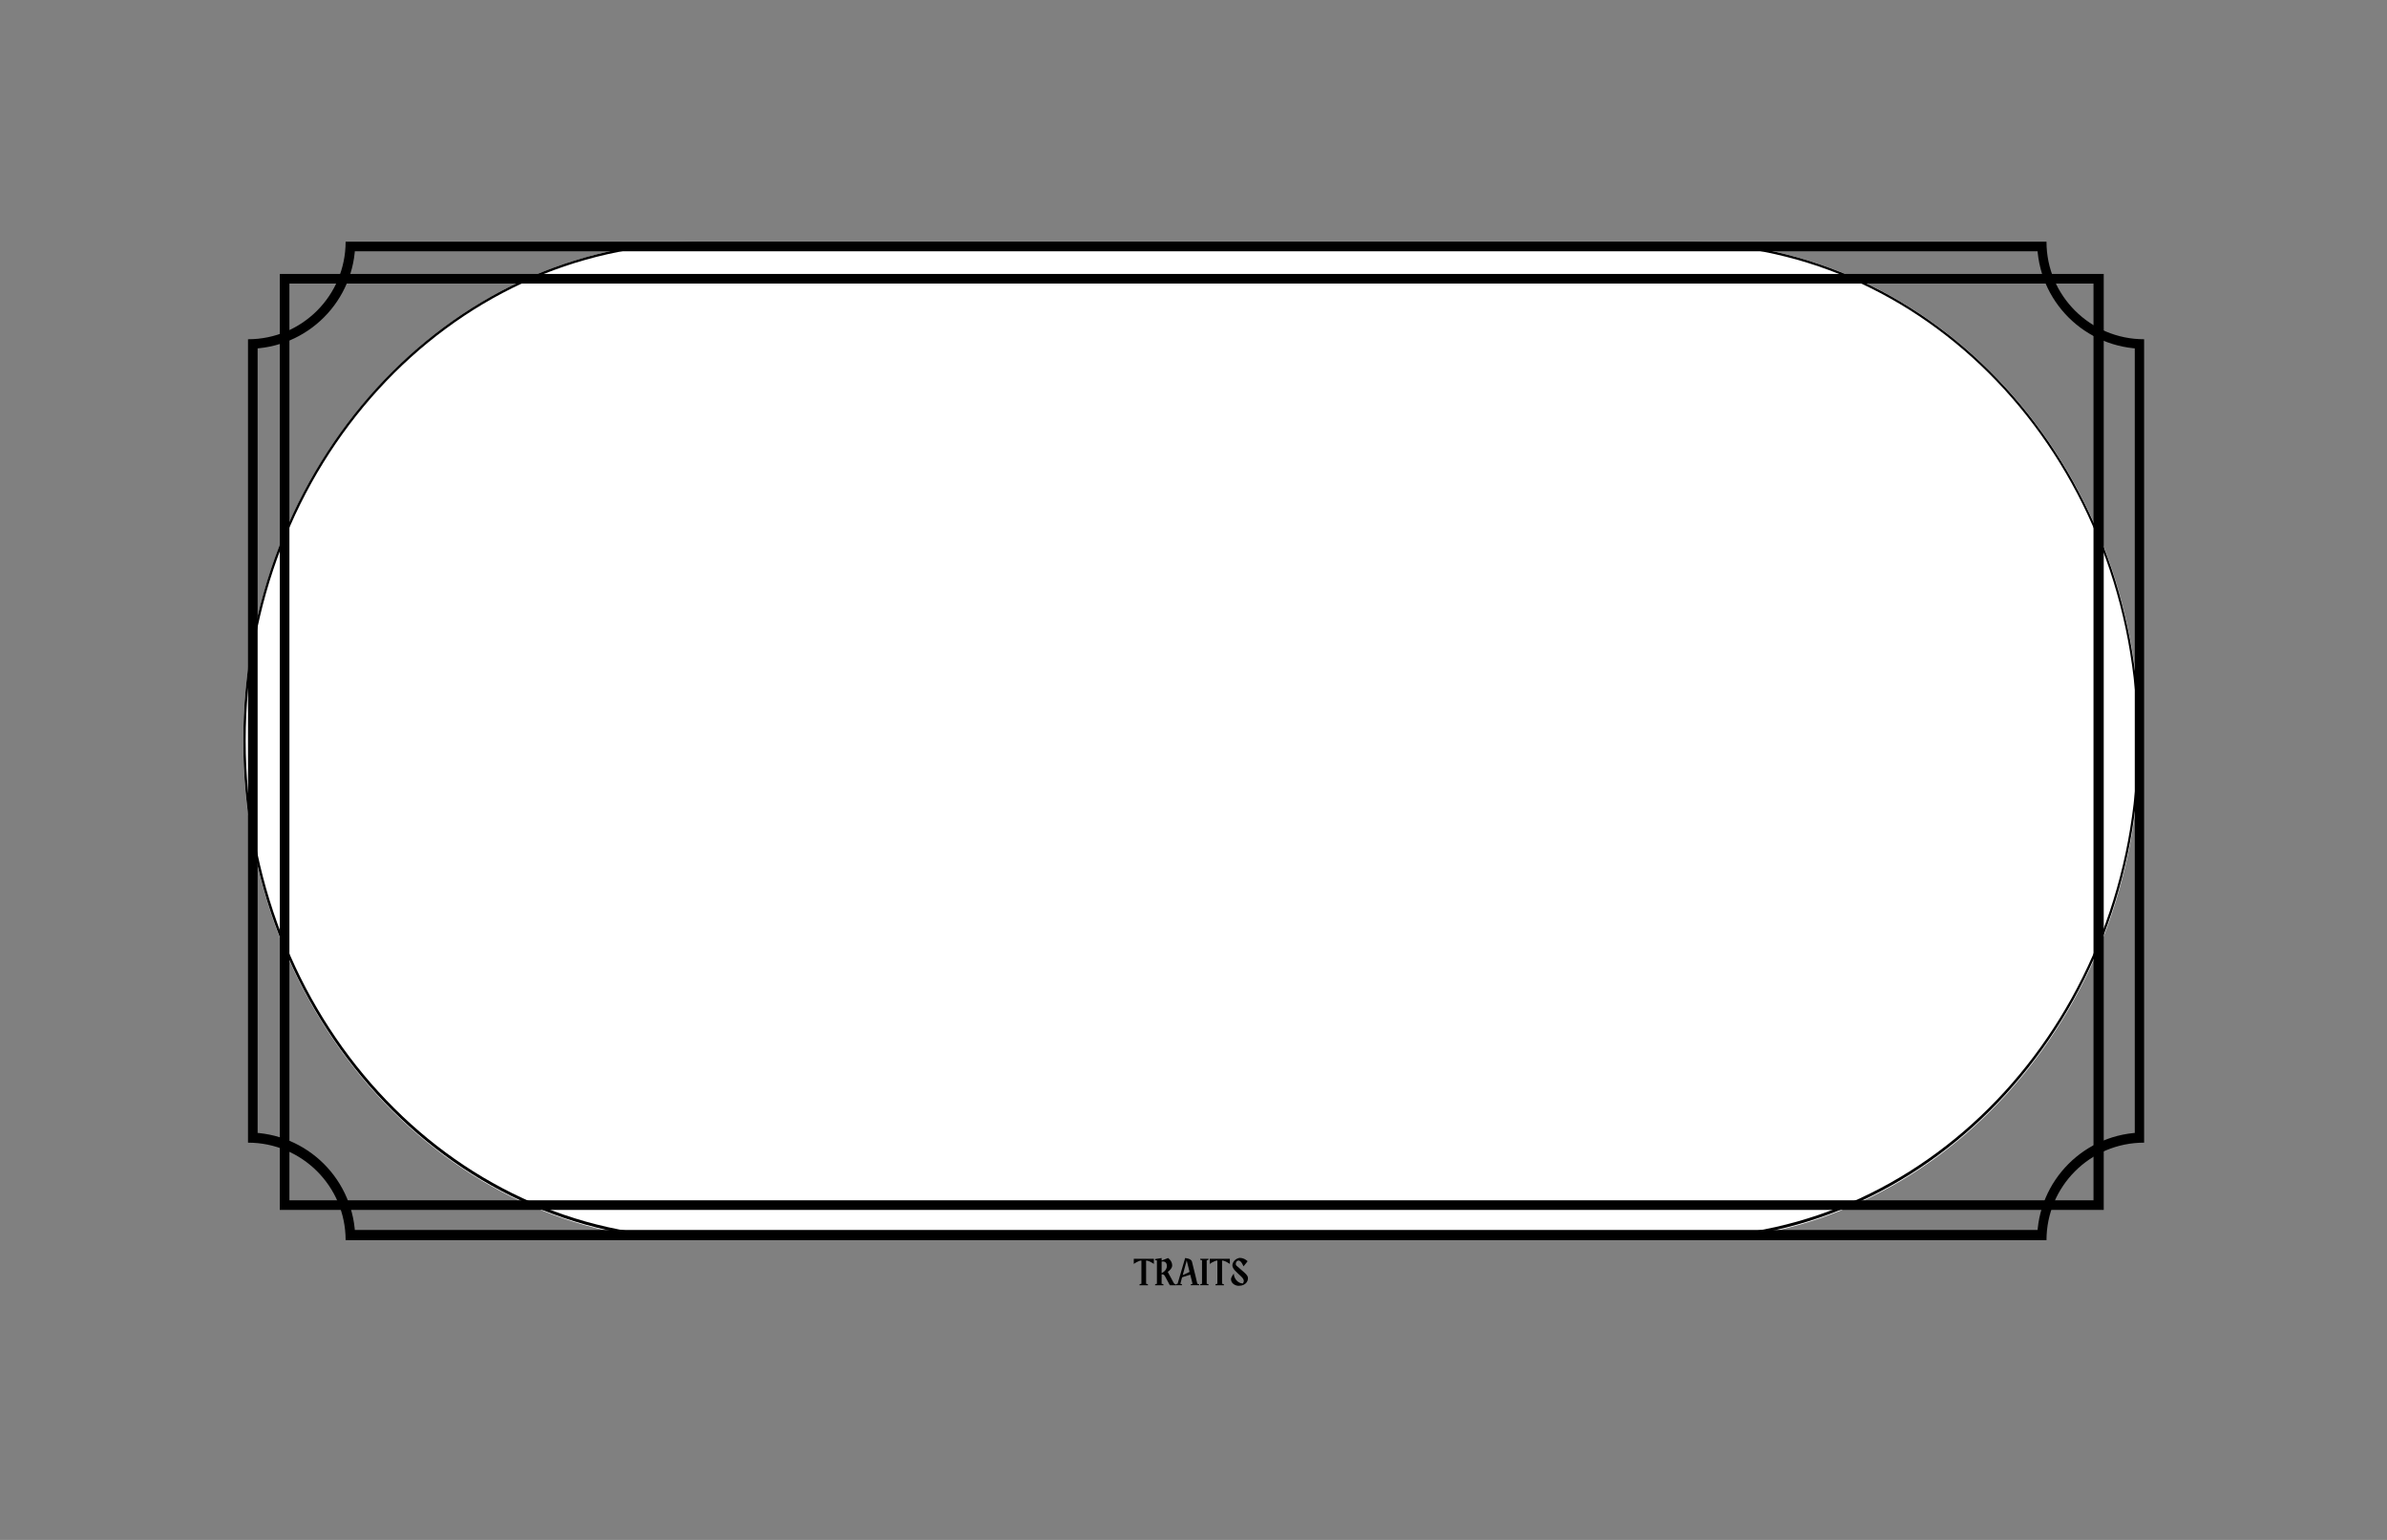 <svg xmlns="http://www.w3.org/2000/svg" xmlns:xlink="http://www.w3.org/1999/xlink" width="992" zoomAndPan="magnify" viewBox="0 0 744 480" height="640" preserveAspectRatio="xMidYMid meet" version="1.0"><rect x="0" y="0" width="744" height="480" fill="#808080" stroke="none"/><defs><g/><clipPath id="a4e5072e50"><path d="M 75.816 75.336 L 667 75.336 L 667 387 L 75.816 387 Z M 75.816 75.336 " clip-rule="nonzero"/></clipPath><clipPath id="bd2c691184"><path d="M 524.836 75.336 C 603.305 75.336 666.918 145.062 666.918 231.074 C 666.918 317.086 603.305 386.812 524.836 386.812 L 217.898 386.812 C 139.43 386.812 75.816 317.086 75.816 231.074 C 75.816 145.062 139.43 75.336 217.898 75.336 L 524.836 75.336 " clip-rule="nonzero"/></clipPath><clipPath id="4266440a4c"><path d="M 75.82 75.336 L 666.816 75.336 L 666.816 386.586 L 75.82 386.586 Z M 75.82 75.336 " clip-rule="nonzero"/></clipPath><clipPath id="5b5696bead"><path d="M 524.758 75.336 C 603.215 75.336 666.816 145.012 666.816 230.961 C 666.816 316.91 603.215 386.586 524.758 386.586 L 217.875 386.586 C 139.418 386.586 75.82 316.91 75.82 230.961 C 75.82 145.012 139.418 75.336 217.875 75.336 L 524.758 75.336 " clip-rule="nonzero"/></clipPath><clipPath id="d0255c61c9"><path d="M 87.207 85.387 L 655.707 85.387 L 655.707 377.133 L 87.207 377.133 Z M 87.207 85.387 " clip-rule="nonzero"/></clipPath><clipPath id="12d105d896"><path d="M 77.301 75.336 L 668.297 75.336 L 668.297 386.586 L 77.301 386.586 Z M 77.301 75.336 " clip-rule="nonzero"/></clipPath><clipPath id="db8b206aba"><path d="M 637.867 75.336 L 107.727 75.336 C 107.727 92.07 94.188 105.746 77.301 105.746 L 77.301 356.176 C 94.043 356.176 107.727 369.707 107.727 386.586 L 637.867 386.586 C 637.867 369.852 651.406 356.176 668.293 356.176 L 668.293 105.746 C 651.551 105.746 637.867 92.215 637.867 75.336 " clip-rule="nonzero"/></clipPath></defs><g clip-path="url(#a4e5072e50)"><g clip-path="url(#bd2c691184)"><path fill="#ffffff" d="M 75.816 75.336 L 670.781 75.336 L 670.781 386.137 L 75.816 386.137 Z M 75.816 75.336 " fill-opacity="1" fill-rule="nonzero"/></g></g><g clip-path="url(#4266440a4c)"><g clip-path="url(#5b5696bead)"><path stroke-linecap="butt" transform="matrix(0.75, 0, 0, 0.749, 75.819, 75.336)" fill="none" stroke-linejoin="miter" d="M 598.68 0 C 703.306 0 788.121 92.968 788.121 207.648 C 788.121 322.329 703.306 415.297 598.68 415.297 L 189.438 415.297 C 84.812 415.297 0.001 322.329 0.001 207.648 C 0.001 92.968 84.812 0 189.438 0 L 598.68 0 " stroke="#000000" stroke-width="2" stroke-opacity="1" stroke-miterlimit="4"/></g></g><g clip-path="url(#d0255c61c9)"><path stroke-linecap="butt" transform="matrix(0.75, 0, 0, 0.751, 87.205, 85.386)" fill="none" stroke-linejoin="miter" d="M 0.002 0 L 757.752 0 L 757.752 388.495 L 0.002 388.495 L 0.002 0 " stroke="#000000" stroke-width="8" stroke-opacity="1" stroke-miterlimit="4"/></g><g clip-path="url(#12d105d896)"><g clip-path="url(#db8b206aba)"><path stroke-linecap="butt" transform="matrix(0.75, 0, 0, 0.749, 77.299, 75.336)" fill="none" stroke-linejoin="miter" d="M 747.543 0 L 40.576 0 C 40.576 22.328 22.521 40.576 0.002 40.576 L 0.002 374.721 C 22.329 374.721 40.576 392.776 40.576 415.297 L 747.543 415.297 C 747.543 392.968 765.598 374.721 788.117 374.721 L 788.117 40.576 C 765.79 40.576 747.543 22.521 747.543 0 " stroke="#000000" stroke-width="8" stroke-opacity="1" stroke-miterlimit="4"/></g></g><g fill="#000000" fill-opacity="1"><g transform="translate(353.328, 400.614)"><g><path d="M 4.262 -0.371 L 3.898 -0.457 L 3.898 -7.703 C 4.824 -7.703 6.324 -6.637 6.324 -6.637 L 6.324 -8.242 L 0.059 -8.242 L 0.059 -6.637 C 0.059 -6.637 1.512 -7.703 2.438 -7.703 L 2.438 -0.457 L 2.074 -0.371 C 1.883 -0.324 1.836 -0.266 1.836 -0.133 L 1.836 0.012 L 4.488 0.012 L 4.488 -0.133 C 4.488 -0.266 4.441 -0.324 4.262 -0.371 Z M 4.262 -0.371 "/></g></g></g><g fill="#000000" fill-opacity="1"><g transform="translate(359.724, 400.614)"><g><path d="M 6.562 -0.359 C 6.562 -0.359 6.324 -0.324 6.121 -0.695 C 5.93 -1.055 4.309 -4.055 4.246 -4.164 C 4.969 -4.668 5.629 -5.352 5.629 -6.18 C 5.629 -7.633 4.355 -8.473 4.355 -8.473 L 2.34 -7.703 L 2.34 -8.473 L 0.301 -8.148 L 0.301 -7.969 C 0.301 -7.836 0.395 -7.766 0.625 -7.766 L 0.875 -7.766 L 0.875 -0.445 L 0.539 -0.371 C 0.348 -0.312 0.301 -0.266 0.301 -0.133 L 0.301 0.012 L 2.93 0.012 L 2.93 -0.133 C 2.93 -0.266 2.879 -0.312 2.688 -0.371 L 2.34 -0.445 L 2.34 -3.406 C 2.867 -3.406 3.121 -3.289 3.359 -2.867 L 4.906 0.012 L 6.805 0.012 L 6.805 -0.133 C 6.805 -0.266 6.758 -0.312 6.562 -0.359 Z M 2.34 -3.77 L 2.34 -7.379 C 2.34 -7.379 3.984 -7.754 3.984 -6 C 3.984 -4.477 2.34 -3.77 2.34 -3.77 Z M 2.34 -3.77 "/></g></g></g><g fill="#000000" fill-opacity="1"><g transform="translate(366.54, 400.614)"><g><path d="M 7.008 -0.371 L 6.648 -0.457 C 6.648 -0.457 5.52 -5.398 4.969 -7.391 C 4.703 -8.352 2.855 -8.473 2.855 -8.473 L 0.504 -0.457 L 0.145 -0.371 C 0.012 -0.324 -0.012 -0.266 -0.012 -0.145 L -0.012 0 L 1.871 0 L 1.871 -0.145 C 1.871 -0.266 1.836 -0.324 1.703 -0.371 L 1.355 -0.434 L 1.906 -2.473 L 4.453 -3.289 L 5.172 -0.422 L 4.848 -0.371 C 4.656 -0.324 4.609 -0.266 4.609 -0.145 L 4.609 0 L 7.234 0 L 7.234 -0.145 C 7.234 -0.266 7.188 -0.324 7.008 -0.371 Z M 2.102 -3.156 L 3.348 -7.727 L 4.234 -4.152 Z M 2.102 -3.156 "/></g></g></g><g fill="#000000" fill-opacity="1"><g transform="translate(373.788, 400.614)"><g><path d="M 2.676 -7.859 C 2.867 -7.922 2.914 -7.969 2.914 -8.102 L 2.914 -8.242 L 0.289 -8.242 L 0.289 -8.102 C 0.289 -7.969 0.336 -7.922 0.516 -7.859 L 0.863 -7.789 L 0.863 -0.445 L 0.516 -0.371 C 0.336 -0.324 0.289 -0.266 0.289 -0.145 L 0.289 0 L 2.914 0 L 2.914 -0.145 C 2.914 -0.266 2.867 -0.324 2.676 -0.371 L 2.328 -0.445 L 2.328 -7.789 Z M 2.676 -7.859 "/></g></g></g><g fill="#000000" fill-opacity="1"><g transform="translate(377.004, 400.614)"><g><path d="M 4.262 -0.371 L 3.898 -0.457 L 3.898 -7.703 C 4.824 -7.703 6.324 -6.637 6.324 -6.637 L 6.324 -8.242 L 0.059 -8.242 L 0.059 -6.637 C 0.059 -6.637 1.512 -7.703 2.438 -7.703 L 2.438 -0.457 L 2.074 -0.371 C 1.883 -0.324 1.836 -0.266 1.836 -0.133 L 1.836 0.012 L 4.488 0.012 L 4.488 -0.133 C 4.488 -0.266 4.441 -0.324 4.262 -0.371 Z M 4.262 -0.371 "/></g></g></g><g fill="#000000" fill-opacity="1"><g transform="translate(383.4, 400.614)"><g><path d="M 3.898 -4.441 C 3.648 -4.656 2.629 -5.566 1.98 -6.109 C 1.547 -6.492 1.859 -7.691 2.617 -7.691 C 3.422 -7.691 3.973 -6.371 4.176 -5.879 C 4.535 -6.254 5.461 -7.477 5.461 -7.477 C 5.461 -7.477 4.523 -8.52 3 -8.52 C 2.746 -8.52 1.453 -8.219 0.898 -6.973 C 0.371 -5.785 1.105 -4.934 2.293 -3.816 C 3.77 -2.426 4.801 -1.715 4.008 -0.551 C 2.426 -0.551 1.164 -2.125 1.164 -3.637 C 1.164 -3.637 0.289 -2.531 0.289 -1.871 C 0.289 -0.613 1.57 0.18 2.688 0.18 C 5.062 0.18 5.723 -1.512 5.555 -2.426 C 5.426 -3.156 4.738 -3.695 3.898 -4.441 Z M 3.898 -4.441 "/></g></g></g></svg>